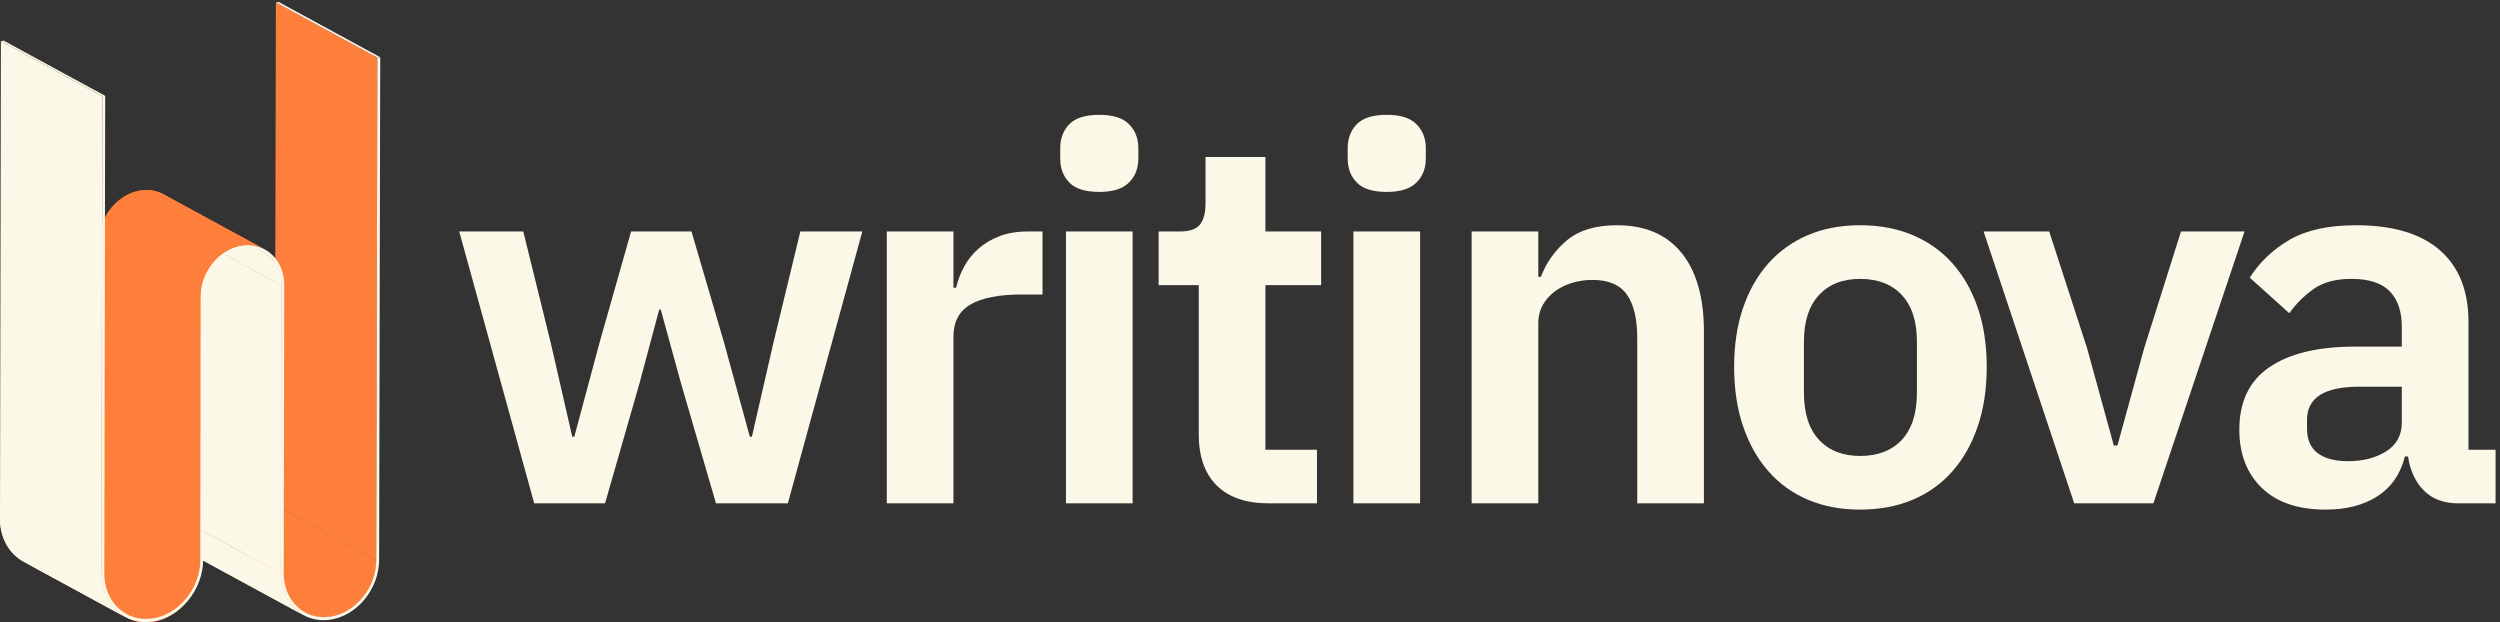 <svg width="241" height="60" viewBox="0 0 241 60" fill="none" xmlns="http://www.w3.org/2000/svg">
<rect x="0" y="0" width="241" height="60" fill="#333333" stroke="none"/>
<g clip-path="url(#clip0_1410_20415)">
<path d="M29.421 59.039L19.636 53.716C20.325 54.09 21.14 54.249 22.015 54.125C24.477 53.78 26.479 51.337 26.485 48.685L36.269 54.008C36.264 56.662 34.261 59.104 31.8 59.449C30.925 59.572 30.11 59.414 29.421 59.04V59.039Z" fill="#FE7F3C"/>
<path d="M29.422 59.039L19.637 53.716C19.681 53.741 19.727 53.764 19.773 53.787L29.558 59.11C29.512 59.087 29.467 59.065 29.422 59.039Z" fill="#FE7F3C"/>
<path d="M29.558 59.109L19.773 53.786C19.997 53.896 20.232 53.984 20.478 54.046L30.263 59.369C30.017 59.305 29.78 59.217 29.558 59.109Z" fill="#FE7F3C"/>
<path d="M30.262 59.371L20.477 54.049C20.957 54.171 21.475 54.203 22.015 54.127C22.468 54.064 22.904 53.929 23.315 53.736L33.1 59.059C32.689 59.252 32.251 59.387 31.8 59.45C31.259 59.525 30.741 59.494 30.262 59.371Z" fill="#FE7F3C"/>
<path d="M33.1 59.058L23.315 53.735C23.567 53.617 23.809 53.477 24.04 53.318L33.826 58.641C33.596 58.8 33.353 58.94 33.101 59.058H33.1Z" fill="#FE7F3C"/>
<path d="M33.827 58.64L24.042 53.317C24.231 53.188 24.41 53.044 24.582 52.891L34.367 58.213C34.196 58.368 34.016 58.511 33.827 58.641V58.64Z" fill="#FE7F3C"/>
<path d="M34.366 58.212L24.58 52.889C24.741 52.746 24.892 52.591 25.036 52.428L34.822 57.751C34.678 57.914 34.526 58.069 34.366 58.212Z" fill="#FE7F3C"/>
<path d="M34.823 57.75L25.038 52.427C25.18 52.265 25.316 52.094 25.441 51.916L35.226 57.239C35.101 57.417 34.966 57.587 34.823 57.749V57.75Z" fill="#FE7F3C"/>
<path d="M35.225 57.241L25.44 51.918C25.572 51.729 25.695 51.532 25.804 51.328L35.59 56.65C35.479 56.855 35.358 57.052 35.226 57.241H35.225Z" fill="#FE7F3C"/>
<path d="M35.589 56.65L25.804 51.328C25.934 51.086 26.047 50.835 26.142 50.575L35.928 55.898C35.833 56.158 35.719 56.408 35.589 56.65Z" fill="#FE7F3C"/>
<path d="M35.928 55.898L26.142 50.575C26.362 49.977 26.484 49.338 26.485 48.684L36.27 54.007C36.27 54.659 36.147 55.299 35.926 55.898H35.928Z" fill="#FE7F3C"/>
<path d="M29.273 59.307L19.488 53.985C18.165 53.264 17.287 51.792 17.289 49.977L27.073 55.3C27.07 57.114 27.949 58.587 29.272 59.307H29.273Z" fill="#FBF8E7"/>
<path d="M29.274 59.307L19.489 53.985C18.166 53.264 17.288 51.792 17.29 49.977L27.075 55.3C27.071 57.114 27.95 58.587 29.273 59.307H29.274Z" fill="#FBF8E7"/>
<path d="M36.271 54.007L26.486 48.683L26.595 0.233L36.38 5.557L36.271 54.008V54.007Z" fill="#FE7F3C"/>
<path d="M27.075 55.298L17.291 49.975L17.343 22.172L27.128 27.495L27.075 55.298Z" fill="#FBF8E7"/>
<path d="M12.206 59.532L2.421 54.209C3.135 54.598 3.984 54.761 4.892 54.635C7.444 54.275 9.523 51.746 9.529 48.992L19.314 54.315C19.309 57.07 17.23 59.6 14.677 59.957C13.768 60.085 12.92 59.921 12.206 59.533V59.532Z" fill="#FE7F3C"/>
<path d="M12.206 59.532L2.421 54.209C2.467 54.235 2.515 54.259 2.562 54.283L12.347 59.605C12.3 59.582 12.252 59.558 12.206 59.532Z" fill="#FE7F3C"/>
<path d="M12.346 59.604L2.562 54.281C2.793 54.395 3.038 54.486 3.293 54.551L13.078 59.874C12.823 59.809 12.578 59.717 12.346 59.604Z" fill="#FE7F3C"/>
<path d="M13.078 59.876L3.293 54.553C3.791 54.681 4.329 54.713 4.89 54.636C5.359 54.57 5.814 54.431 6.24 54.23L16.025 59.552C15.598 59.753 15.144 59.892 14.675 59.957C14.113 60.037 13.575 60.004 13.078 59.875V59.876Z" fill="#FE7F3C"/>
<path d="M16.027 59.551L6.242 54.228C6.502 54.107 6.755 53.96 6.993 53.795L16.778 59.118C16.538 59.284 16.287 59.429 16.027 59.552V59.551Z" fill="#FE7F3C"/>
<path d="M16.779 59.119L6.995 53.796C7.189 53.661 7.377 53.512 7.555 53.352L17.34 58.674C17.162 58.835 16.974 58.984 16.779 59.119Z" fill="#FE7F3C"/>
<path d="M17.339 58.675L7.554 53.352C7.72 53.202 7.878 53.044 8.027 52.874L17.812 58.197C17.663 58.366 17.505 58.526 17.339 58.676V58.675Z" fill="#FE7F3C"/>
<path d="M17.814 58.197L8.029 52.874C8.177 52.706 8.316 52.529 8.446 52.344L18.231 57.667C18.101 57.852 17.963 58.029 17.814 58.197Z" fill="#FE7F3C"/>
<path d="M18.229 57.666L8.444 52.344C8.581 52.148 8.707 51.944 8.823 51.732L18.608 57.055C18.494 57.267 18.367 57.472 18.229 57.666Z" fill="#FE7F3C"/>
<path d="M18.607 57.055L8.822 51.732C8.956 51.482 9.074 51.221 9.173 50.953L18.958 56.275C18.859 56.543 18.741 56.804 18.607 57.054V57.055Z" fill="#FE7F3C"/>
<path d="M18.959 56.276L9.174 50.953C9.402 50.332 9.528 49.668 9.529 48.992L19.314 54.315C19.314 54.992 19.186 55.655 18.959 56.276Z" fill="#FE7F3C"/>
<path d="M15.598 18.994L25.383 24.317C26.433 24.889 27.131 26.058 27.128 27.497L17.342 22.174C17.345 20.734 16.648 19.564 15.597 18.994H15.598Z" fill="#FBF8E7"/>
<path d="M27.127 27.496L17.342 22.173C17.345 20.733 16.648 19.563 15.597 18.993L25.382 24.316C26.432 24.888 27.13 26.057 27.127 27.496Z" fill="#FBF8E7"/>
<path d="M19.362 55.265L9.577 49.943L9.606 22.706L19.391 28.029L19.362 55.265Z" fill="#FE7F3C"/>
<path d="M12.062 59.467L2.277 54.144C0.906 53.399 -0.004 51.873 1.395e-05 49.993L9.785 55.316C9.781 57.195 10.691 58.719 12.062 59.466V59.467Z" fill="#FBF8E7"/>
<path d="M12.062 59.467L2.277 54.144C0.906 53.398 -0.004 51.872 1.395e-05 49.993L9.785 55.316C9.781 57.195 10.691 58.719 12.062 59.466" fill="#FBF8E7"/>
<path d="M36.382 5.557L26.596 0.233L26.871 0.195L36.657 5.518L36.382 5.557Z" fill="#FBF8E7"/>
<path d="M15.746 18.724L25.53 24.047C24.909 23.708 24.171 23.566 23.38 23.677C21.157 23.989 19.349 26.194 19.344 28.591L9.559 23.269C9.564 20.872 11.372 18.668 13.595 18.354C14.386 18.244 15.124 18.386 15.746 18.724Z" fill="#FE7F3C"/>
<path d="M19.343 28.591L9.558 23.268C9.558 22.678 9.668 22.101 9.867 21.56L19.652 26.883C19.453 27.424 19.343 28.001 19.343 28.591Z" fill="#FE7F3C"/>
<path d="M19.653 26.883L9.868 21.561C9.953 21.327 10.056 21.1 10.174 20.881L19.959 26.204C19.841 26.423 19.738 26.649 19.653 26.883Z" fill="#FE7F3C"/>
<path d="M19.959 26.204L10.174 20.881C10.273 20.697 10.383 20.518 10.503 20.348L20.288 25.671C20.168 25.842 20.058 26.019 19.959 26.204Z" fill="#FE7F3C"/>
<path d="M20.287 25.671L10.502 20.349C10.616 20.188 10.736 20.033 10.866 19.887L20.651 25.209C20.522 25.356 20.401 25.509 20.287 25.671Z" fill="#FE7F3C"/>
<path d="M20.651 25.21L10.866 19.888C10.996 19.74 11.134 19.601 11.278 19.471L21.063 24.794C20.919 24.924 20.78 25.064 20.651 25.21Z" fill="#FE7F3C"/>
<path d="M21.063 24.793L11.278 19.471C11.432 19.33 11.595 19.203 11.765 19.084L21.55 24.407C21.38 24.524 21.217 24.653 21.063 24.793Z" fill="#FE7F3C"/>
<path d="M21.551 24.408L11.766 19.085C11.974 18.942 12.193 18.814 12.421 18.707L22.206 24.03C21.978 24.136 21.76 24.263 21.551 24.408Z" fill="#FE7F3C"/>
<path d="M22.206 24.03L12.421 18.708C12.793 18.534 13.188 18.412 13.595 18.354C14.084 18.285 14.552 18.314 14.984 18.425L24.769 23.748C24.336 23.636 23.867 23.608 23.38 23.677C22.972 23.735 22.577 23.856 22.206 24.03Z" fill="#FE7F3C"/>
<path d="M24.769 23.748L14.984 18.425C15.206 18.482 15.42 18.561 15.622 18.661L25.407 23.984C25.205 23.885 24.991 23.806 24.769 23.748Z" fill="#FE7F3C"/>
<path d="M25.405 23.983L15.621 18.66C15.663 18.681 15.703 18.702 15.743 18.724L25.528 24.047C25.488 24.024 25.447 24.004 25.405 23.984V23.983Z" fill="#FE7F3C"/>
<path d="M9.872 9.282L0.087 3.959L0.36 3.921L10.145 9.244L9.872 9.283V9.282Z" fill="#FBF8E7"/>
<path d="M9.785 55.413L0 50.089L0.086 3.959L9.87 9.283L9.785 45.575V55.413Z" fill="#FBF8E7"/>
<path d="M36.655 5.518L36.546 53.969C36.541 56.788 34.413 59.376 31.801 59.743C29.19 60.11 27.069 58.118 27.073 55.3L27.125 27.496C27.128 25.262 25.447 23.678 23.376 23.971C21.305 24.262 19.617 26.318 19.613 28.552L19.584 53.94C19.579 56.856 17.375 59.538 14.674 59.919C11.972 60.298 9.778 58.234 9.783 55.318L9.868 9.283L10.14 9.245L10.055 55.28C10.05 58.035 12.121 59.98 14.674 59.622C17.226 59.263 19.305 56.733 19.311 53.979L19.34 28.591C19.345 26.194 21.153 23.99 23.376 23.676C25.6 23.364 27.403 25.062 27.399 27.458L27.348 55.261C27.343 57.916 29.338 59.795 31.799 59.45C34.26 59.104 36.263 56.662 36.268 54.009L36.377 5.558L36.652 5.52H36.654V5.519L36.655 5.518Z" fill="#FBF8E7"/>
<path d="M44.269 22.315H50.444L53.105 33.109L55.163 42.096H55.364L57.774 33.109L60.837 22.315H66.66L69.823 33.109L72.283 42.096H72.484L74.542 33.109L77.153 22.315H83.128L75.949 48.523H69.02L65.656 36.976L63.698 29.846H63.548L61.639 36.976L58.326 48.523H51.498L44.269 22.315Z" fill="#FBF8E7"/>
<path d="M85.487 48.523V22.315H91.913V27.737H92.165C92.331 27.034 92.591 26.357 92.943 25.704C93.294 25.051 93.754 24.474 94.323 23.972C94.892 23.47 95.57 23.068 96.357 22.767C97.142 22.465 98.055 22.315 99.093 22.315H100.498V28.39H98.49C96.314 28.39 94.675 28.708 93.57 29.344C92.465 29.98 91.913 31.018 91.913 32.456V48.523H85.486H85.487Z" fill="#FBF8E7"/>
<path d="M105.971 18.501C104.632 18.501 103.669 18.199 103.084 17.597C102.498 16.994 102.205 16.225 102.205 15.287V14.283C102.205 13.346 102.498 12.576 103.084 11.973C103.669 11.371 104.632 11.069 105.971 11.069C107.31 11.069 108.231 11.371 108.833 11.973C109.436 12.576 109.737 13.346 109.737 14.283V15.287C109.737 16.225 109.436 16.994 108.833 17.597C108.231 18.199 107.277 18.501 105.971 18.501ZM102.758 22.316H109.184V48.524H102.758V22.316Z" fill="#FBF8E7"/>
<path d="M122.337 48.524C120.127 48.524 118.445 47.948 117.291 46.797C116.136 45.645 115.559 44 115.559 41.862V27.487H111.693V22.316H113.702C114.672 22.316 115.333 22.09 115.685 21.638C116.036 21.187 116.212 20.509 116.212 19.605V15.137H121.986V22.316H127.358V27.487H121.986V43.352H126.957V48.523H122.337L122.337 48.524Z" fill="#FBF8E7"/>
<path d="M133.683 18.501C132.344 18.501 131.381 18.199 130.796 17.597C130.21 16.994 129.917 16.225 129.917 15.287V14.283C129.917 13.346 130.21 12.576 130.796 11.973C131.381 11.371 132.344 11.069 133.683 11.069C135.022 11.069 135.943 11.371 136.545 11.973C137.148 12.576 137.449 13.346 137.449 14.283V15.287C137.449 16.225 137.148 16.994 136.545 17.597C135.943 18.199 134.989 18.501 133.683 18.501ZM130.47 22.316H136.896V48.524H130.47V22.316Z" fill="#FBF8E7"/>
<path d="M141.866 48.523V22.316H148.292V26.683H148.543C149.079 25.278 149.924 24.098 151.079 23.144C152.233 22.189 153.832 21.713 155.874 21.713C158.585 21.713 160.66 22.6 162.099 24.374C163.537 26.148 164.257 28.675 164.257 31.955V48.523H157.831V32.607C157.831 30.733 157.496 29.327 156.827 28.39C156.157 27.453 155.053 26.984 153.513 26.984C152.843 26.984 152.199 27.076 151.58 27.26C150.96 27.445 150.408 27.712 149.923 28.063C149.438 28.415 149.044 28.85 148.744 29.369C148.442 29.889 148.292 30.498 148.292 31.201V48.522H141.866V48.523Z" fill="#FBF8E7"/>
<path d="M179.32 49.126C177.445 49.126 175.763 48.807 174.274 48.172C172.785 47.536 171.513 46.615 170.459 45.411C169.404 44.206 168.593 42.758 168.024 41.068C167.454 39.378 167.17 37.478 167.17 35.369C167.17 33.261 167.454 31.37 168.024 29.696C168.593 28.023 169.404 26.592 170.459 25.403C171.513 24.215 172.785 23.303 174.274 22.667C175.763 22.031 177.445 21.713 179.32 21.713C181.195 21.713 182.884 22.031 184.391 22.667C185.897 23.303 187.177 24.216 188.231 25.403C189.285 26.592 190.096 28.023 190.666 29.696C191.235 31.37 191.52 33.261 191.52 35.369C191.52 37.478 191.235 39.378 190.666 41.068C190.096 42.758 189.285 44.206 188.231 45.411C187.177 46.616 185.896 47.536 184.391 48.172C182.884 48.807 181.194 49.126 179.32 49.126ZM179.32 43.955C181.027 43.955 182.365 43.436 183.336 42.398C184.307 41.361 184.792 39.837 184.792 37.829V32.96C184.792 30.985 184.307 29.479 183.336 28.441C182.365 27.404 181.027 26.885 179.32 26.885C177.613 26.885 176.324 27.404 175.353 28.441C174.382 29.479 173.898 30.986 173.898 32.96V37.829C173.898 39.837 174.382 41.361 175.353 42.398C176.324 43.436 177.646 43.955 179.32 43.955Z" fill="#FBF8E7"/>
<path d="M199.954 48.523L191.218 22.315H197.544L201.209 33.611L203.77 42.95H204.121L206.682 33.611L210.247 22.315H216.372L207.586 48.523H199.955H199.954Z" fill="#FBF8E7"/>
<path d="M237.007 48.524C235.601 48.524 234.488 48.115 233.668 47.294C232.848 46.474 232.337 45.378 232.136 44.005H231.835C231.4 45.712 230.512 46.992 229.174 47.846C227.835 48.7 226.178 49.126 224.203 49.126C221.525 49.126 219.467 48.425 218.028 47.025C216.589 45.624 215.87 43.755 215.87 41.419C215.87 38.717 216.84 36.706 218.782 35.388C220.723 34.07 223.484 33.411 227.066 33.411H231.534V31.503C231.534 30.031 231.149 28.892 230.38 28.089C229.61 27.286 228.372 26.884 226.665 26.884C225.158 26.884 223.945 27.21 223.025 27.863C222.103 28.516 221.325 29.294 220.69 30.198L216.875 26.763C217.845 25.249 219.134 24.028 220.741 23.102C222.348 22.176 224.473 21.713 227.117 21.713C230.665 21.713 233.359 22.514 235.2 24.117C237.04 25.721 237.962 28.025 237.962 31.029V43.352H240.572V48.523H237.007L237.007 48.524ZM226.363 44.458C227.801 44.458 229.024 44.142 230.028 43.511C231.032 42.879 231.534 41.947 231.534 40.718V37.278H227.418C224.07 37.278 222.397 38.342 222.397 40.469V41.317C222.397 42.38 222.74 43.171 223.426 43.685C224.112 44.201 225.091 44.458 226.363 44.458H226.363Z" fill="#FBF8E7"/>
</g>
<defs>
<clipPath id="clip0_1410_20415">
<rect width="240.572" height="59.805" fill="white" transform="translate(0 0.195)"/>
</clipPath>
</defs>
</svg>
